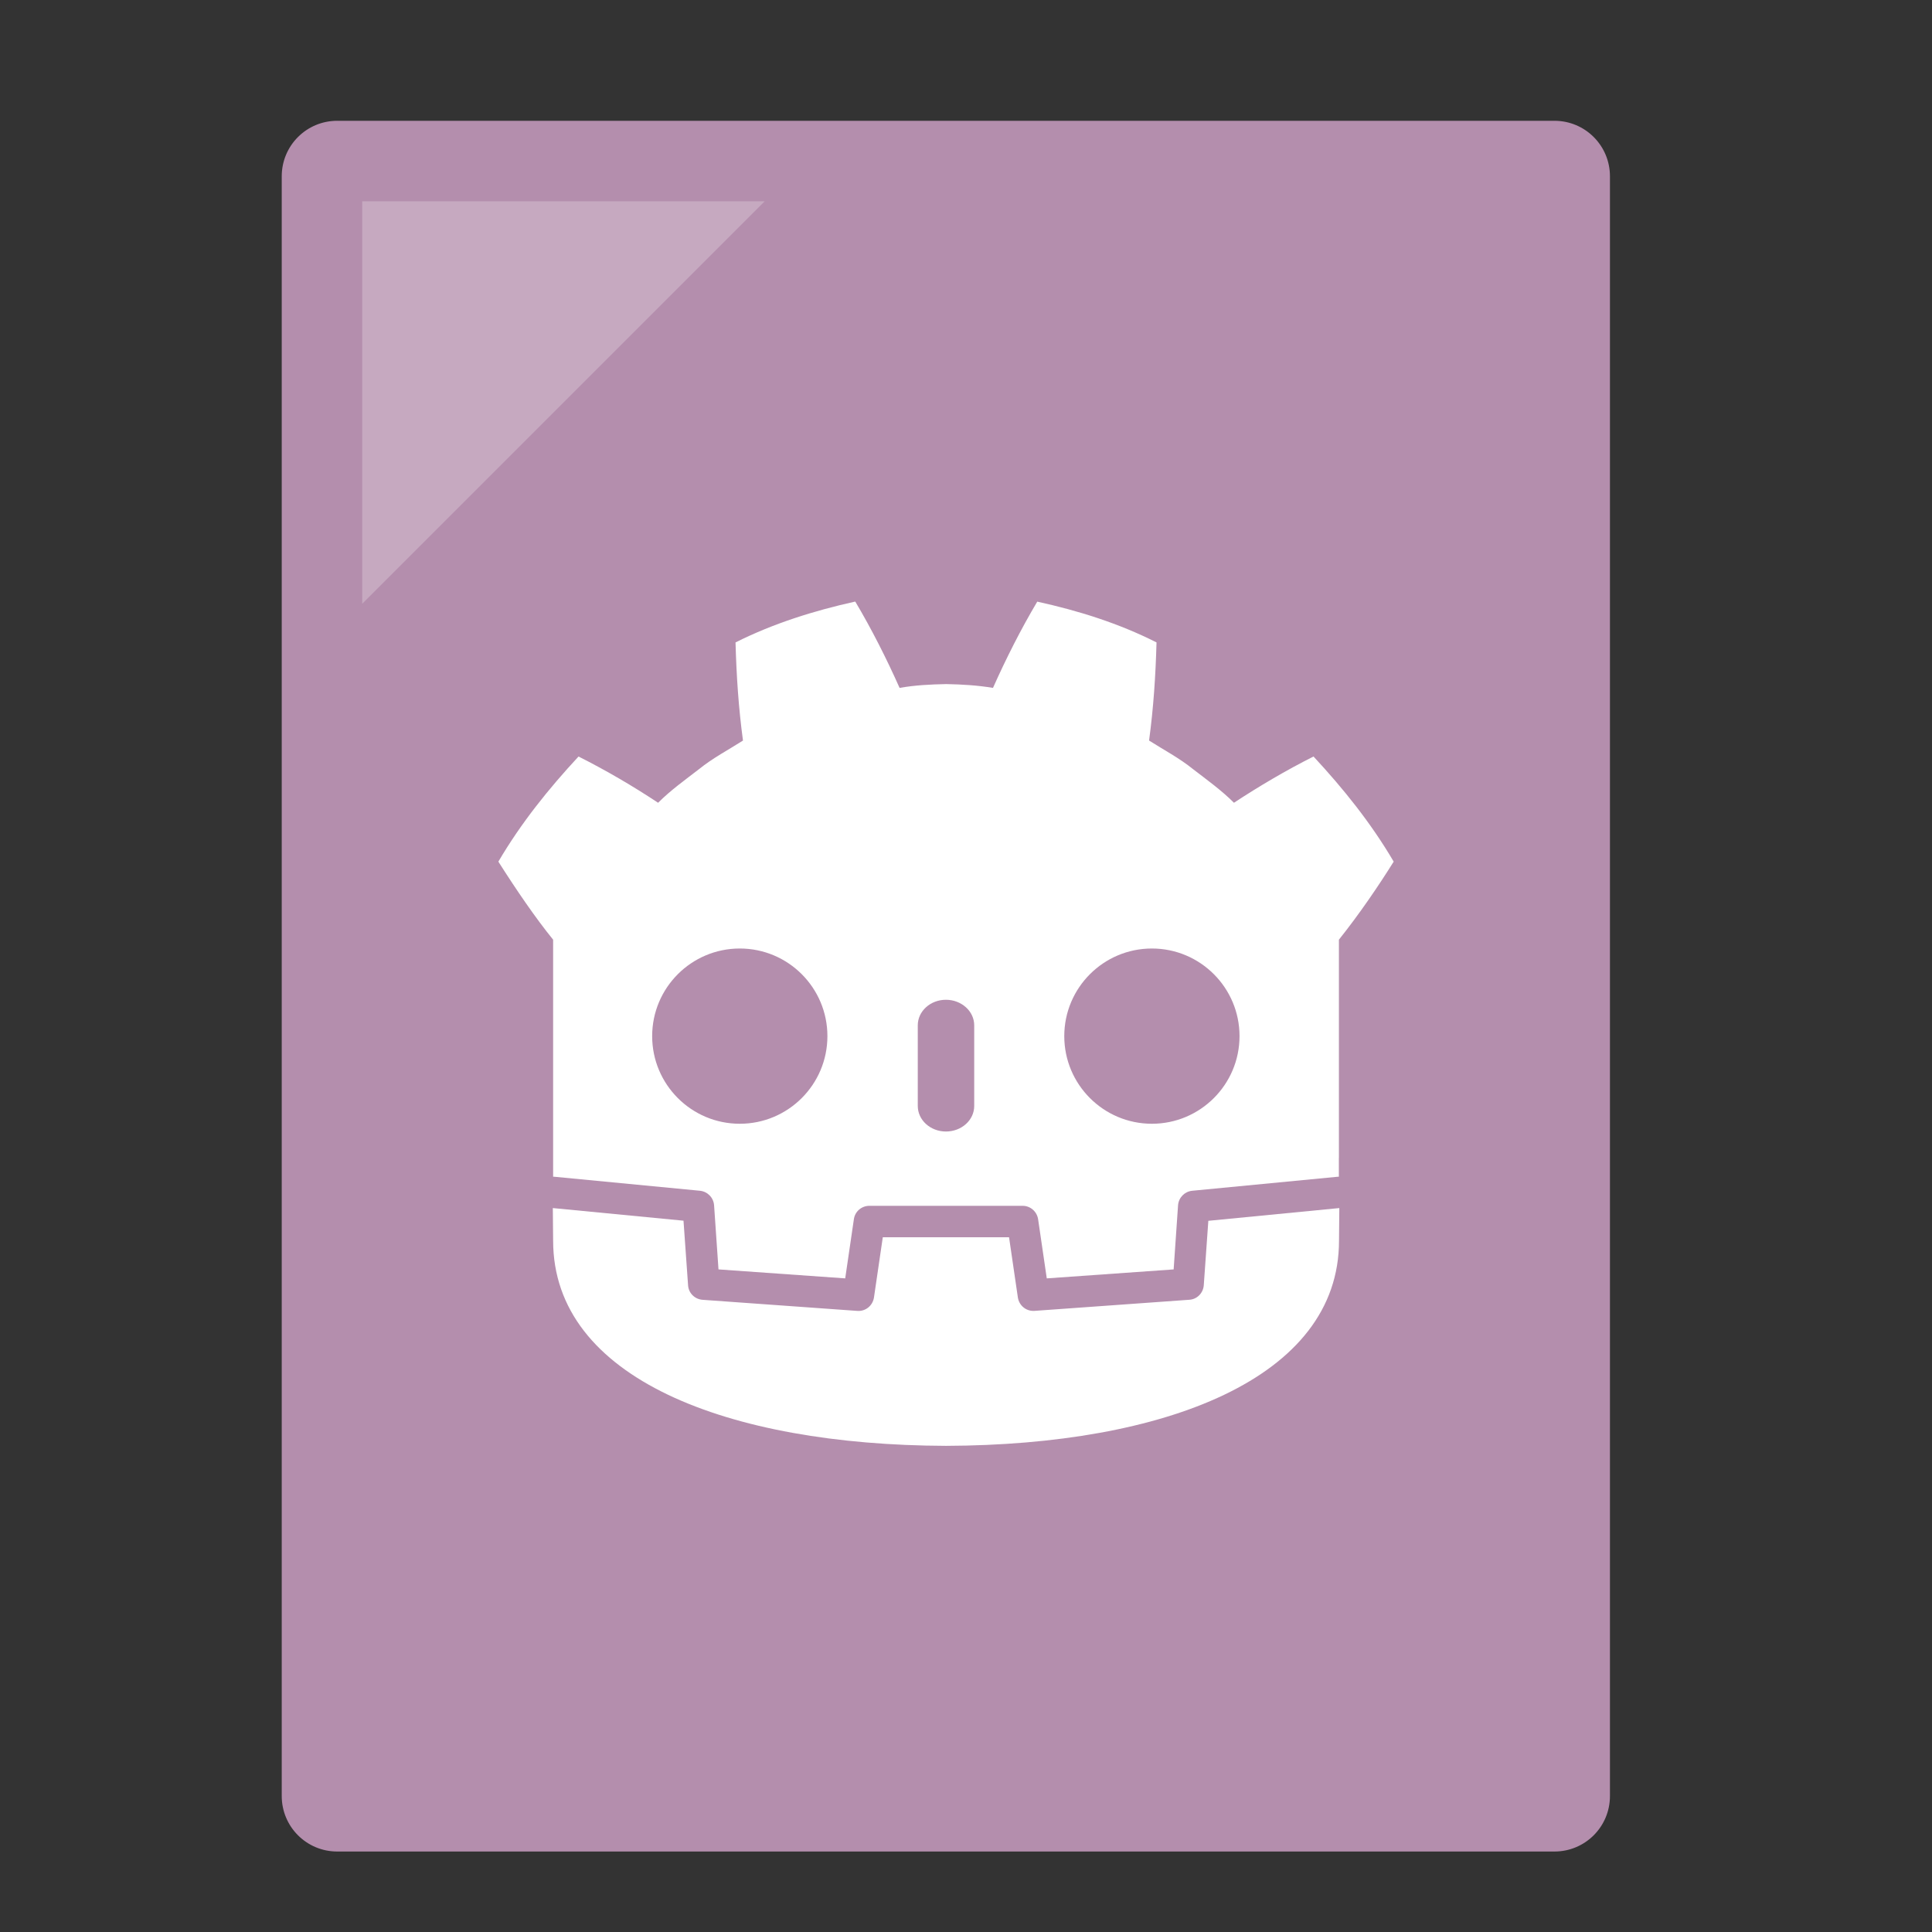 <?xml version="1.0" encoding="UTF-8" standalone="no"?>
<!-- Created with Inkscape (http://www.inkscape.org/) -->

<svg
   width="48"
   height="48"
   viewBox="0 0 12.7 12.7"
   version="1.1"
   id="svg8"
   inkscape:version="1.1.2 (0a00cf5339, 2022-02-04)"
   sodipodi:docname="application-x-godot-scene.svg"
   xmlns:inkscape="http://www.inkscape.org/namespaces/inkscape"
   xmlns:sodipodi="http://sodipodi.sourceforge.net/DTD/sodipodi-0.dtd"
   xmlns="http://www.w3.org/2000/svg"
   xmlns:svg="http://www.w3.org/2000/svg"
   xmlns:rdf="http://www.w3.org/1999/02/22-rdf-syntax-ns#"
   xmlns:cc="http://creativecommons.org/ns#"
   xmlns:dc="http://purl.org/dc/elements/1.1/">
  <rect x="0" y="0" width="12.7" height="12.7" fill="#333333" stroke="none"/>
  <defs
     id="defs2" />
  <sodipodi:namedview
     id="base"
     pagecolor="#ffffff"
     bordercolor="#666666"
     borderopacity="1.0"
     inkscape:pageopacity="0.0"
     inkscape:pageshadow="2"
     inkscape:zoom="31.678384"
     inkscape:cx="13.779112"
     inkscape:cy="22.807351"
     inkscape:document-units="mm"
     inkscape:current-layer="layer1"
     showgrid="true"
     inkscape:window-width="1920"
     inkscape:window-height="1031"
     inkscape:window-x="0"
     inkscape:window-y="0"
     inkscape:window-maximized="1"
     units="px"
     inkscape:pagecheckerboard="0">
    <inkscape:grid
       type="xygrid"
       id="grid815" />
  </sodipodi:namedview>
  <g
     inkscape:label="Capa 1"
     inkscape:groupmode="layer"
     id="layer1"
     transform="translate(0,-284.3)">
    <path
       id="rect817"
       style="opacity:1;fill:#b48ead;stroke-width:0.292;stroke-linecap:round;stroke-opacity:0.88;fill-opacity:1"
       d="m 2.217,285.094 h 8.001 c 0.202,0 0.365,0.163 0.365,0.365 v 10.647 c 0,0.202 -0.163,0.365 -0.365,0.365 H 2.217 c -0.202,0 -0.365,-0.163 -0.365,-0.365 v -10.647 c 0,-0.202 0.163,-0.365 0.365,-0.365 z" />
    <path
       style="fill:#ffffff;fill-opacity:0.235;fill-rule:evenodd;stroke:none;stroke-width:0.073px;stroke-linecap:butt;stroke-linejoin:miter;stroke-opacity:1"
       d="M 2.381,285.623 H 5.027 L 2.381,288.269 Z"
       id="path819"
       inkscape:connector-curvature="0"
       sodipodi:nodetypes="cccc" />
    <g
       id="g1990"
       transform="translate(-0.132,-0.572)">
      <path
         id="path84-6-5"
         style="opacity:1;fill:#ffffff;fill-opacity:1;fill-rule:nonzero;stroke:none;stroke-width:0.008"
         d="m 5.751,288.827 c -0.269,0.06 -0.535,0.143 -0.784,0.268 0.006,0.22 0.02,0.431 0.049,0.645 -0.097,0.062 -0.199,0.115 -0.289,0.188 -0.092,0.071 -0.186,0.138 -0.269,0.221 -0.166,-0.11 -0.342,-0.213 -0.523,-0.304 -0.195,0.21 -0.378,0.437 -0.527,0.691 0.117,0.184 0.243,0.369 0.36,0.513 v 1.254 0.159 0.145 c 0.003,2e-5 0.006,1.2e-4 0.009,4e-4 l 0.956,0.092 c 0.05,0.005 0.089,0.045 0.093,0.095 l 0.029,0.422 0.833,0.059 0.057,-0.389 c 0.007,-0.051 0.051,-0.088 0.102,-0.088 H 6.854 c 0.051,0 0.094,0.037 0.102,0.088 l 0.057,0.389 0.834,-0.059 0.029,-0.422 c 0.004,-0.05 0.043,-0.09 0.093,-0.095 l 0.955,-0.092 c 0.003,-2.6e-4 0.006,-3.9e-4 0.009,-4e-4 v -0.124 l 4.017e-4,-1.2e-4 v -1.434 c 0.135,-0.169 0.262,-0.356 0.36,-0.513 -0.149,-0.254 -0.332,-0.481 -0.527,-0.691 -0.181,0.091 -0.357,0.195 -0.523,0.304 -0.083,-0.083 -0.177,-0.15 -0.269,-0.221 -0.09,-0.073 -0.192,-0.126 -0.289,-0.188 0.029,-0.214 0.043,-0.425 0.049,-0.645 -0.249,-0.126 -0.515,-0.209 -0.784,-0.268 -0.107,0.18 -0.206,0.376 -0.291,0.567 -0.101,-0.017 -0.203,-0.023 -0.305,-0.025 v -1.6e-4 c -7.188e-4,0 -0.001,1.6e-4 -0.002,1.6e-4 -6.341e-4,0 -0.001,-1.6e-4 -0.002,-1.6e-4 v 1.6e-4 c -0.102,0.002 -0.204,0.007 -0.305,0.025 -0.085,-0.191 -0.184,-0.387 -0.291,-0.567 z m -0.756,2.28 c 0.318,0 0.576,0.258 0.576,0.576 0,0.318 -0.258,0.576 -0.576,0.576 -0.318,0 -0.576,-0.258 -0.576,-0.576 0,-0.318 0.258,-0.576 0.576,-0.576 z m 2.709,0 c 0.318,0 0.576,0.258 0.576,0.576 0,0.318 -0.258,0.576 -0.576,0.576 -0.318,0 -0.576,-0.258 -0.576,-0.576 0,-0.318 0.258,-0.576 0.576,-0.576 z M 6.35,291.444 c 0.102,0 0.186,0.075 0.186,0.168 v 0.53 c 0,0.093 -0.083,0.168 -0.186,0.168 -0.102,0 -0.185,-0.075 -0.185,-0.168 v -0.53 c 0,-0.093 0.083,-0.168 0.185,-0.168 z" />
      <path
         d="m 8.075,292.897 -0.03,0.424 c -0.004,0.051 -0.044,0.092 -0.095,0.095 l -1.018,0.073 c -0.002,1.8e-4 -0.005,2.4e-4 -0.007,2.4e-4 -0.051,0 -0.094,-0.037 -0.102,-0.088 l -0.058,-0.396 H 5.935 l -0.058,0.396 c -0.008,0.053 -0.055,0.092 -0.109,0.088 l -1.018,-0.073 c -0.051,-0.004 -0.092,-0.044 -0.095,-0.096 l -0.03,-0.424 -0.859,-0.083 c 4.016e-4,0.092 0.002,0.194 0.002,0.214 0,0.907 1.151,1.344 2.581,1.349 h 0.002 0.002 c 1.43,-0.005 2.581,-0.441 2.581,-1.349 0,-0.021 0.001,-0.121 0.002,-0.214 z"
         style="opacity:1;fill:#ffffff;fill-opacity:1;fill-rule:nonzero;stroke:none;stroke-width:0.008"
         id="path88-5-2"
         inkscape:connector-curvature="0" />
    </g>
  </g>
</svg>

